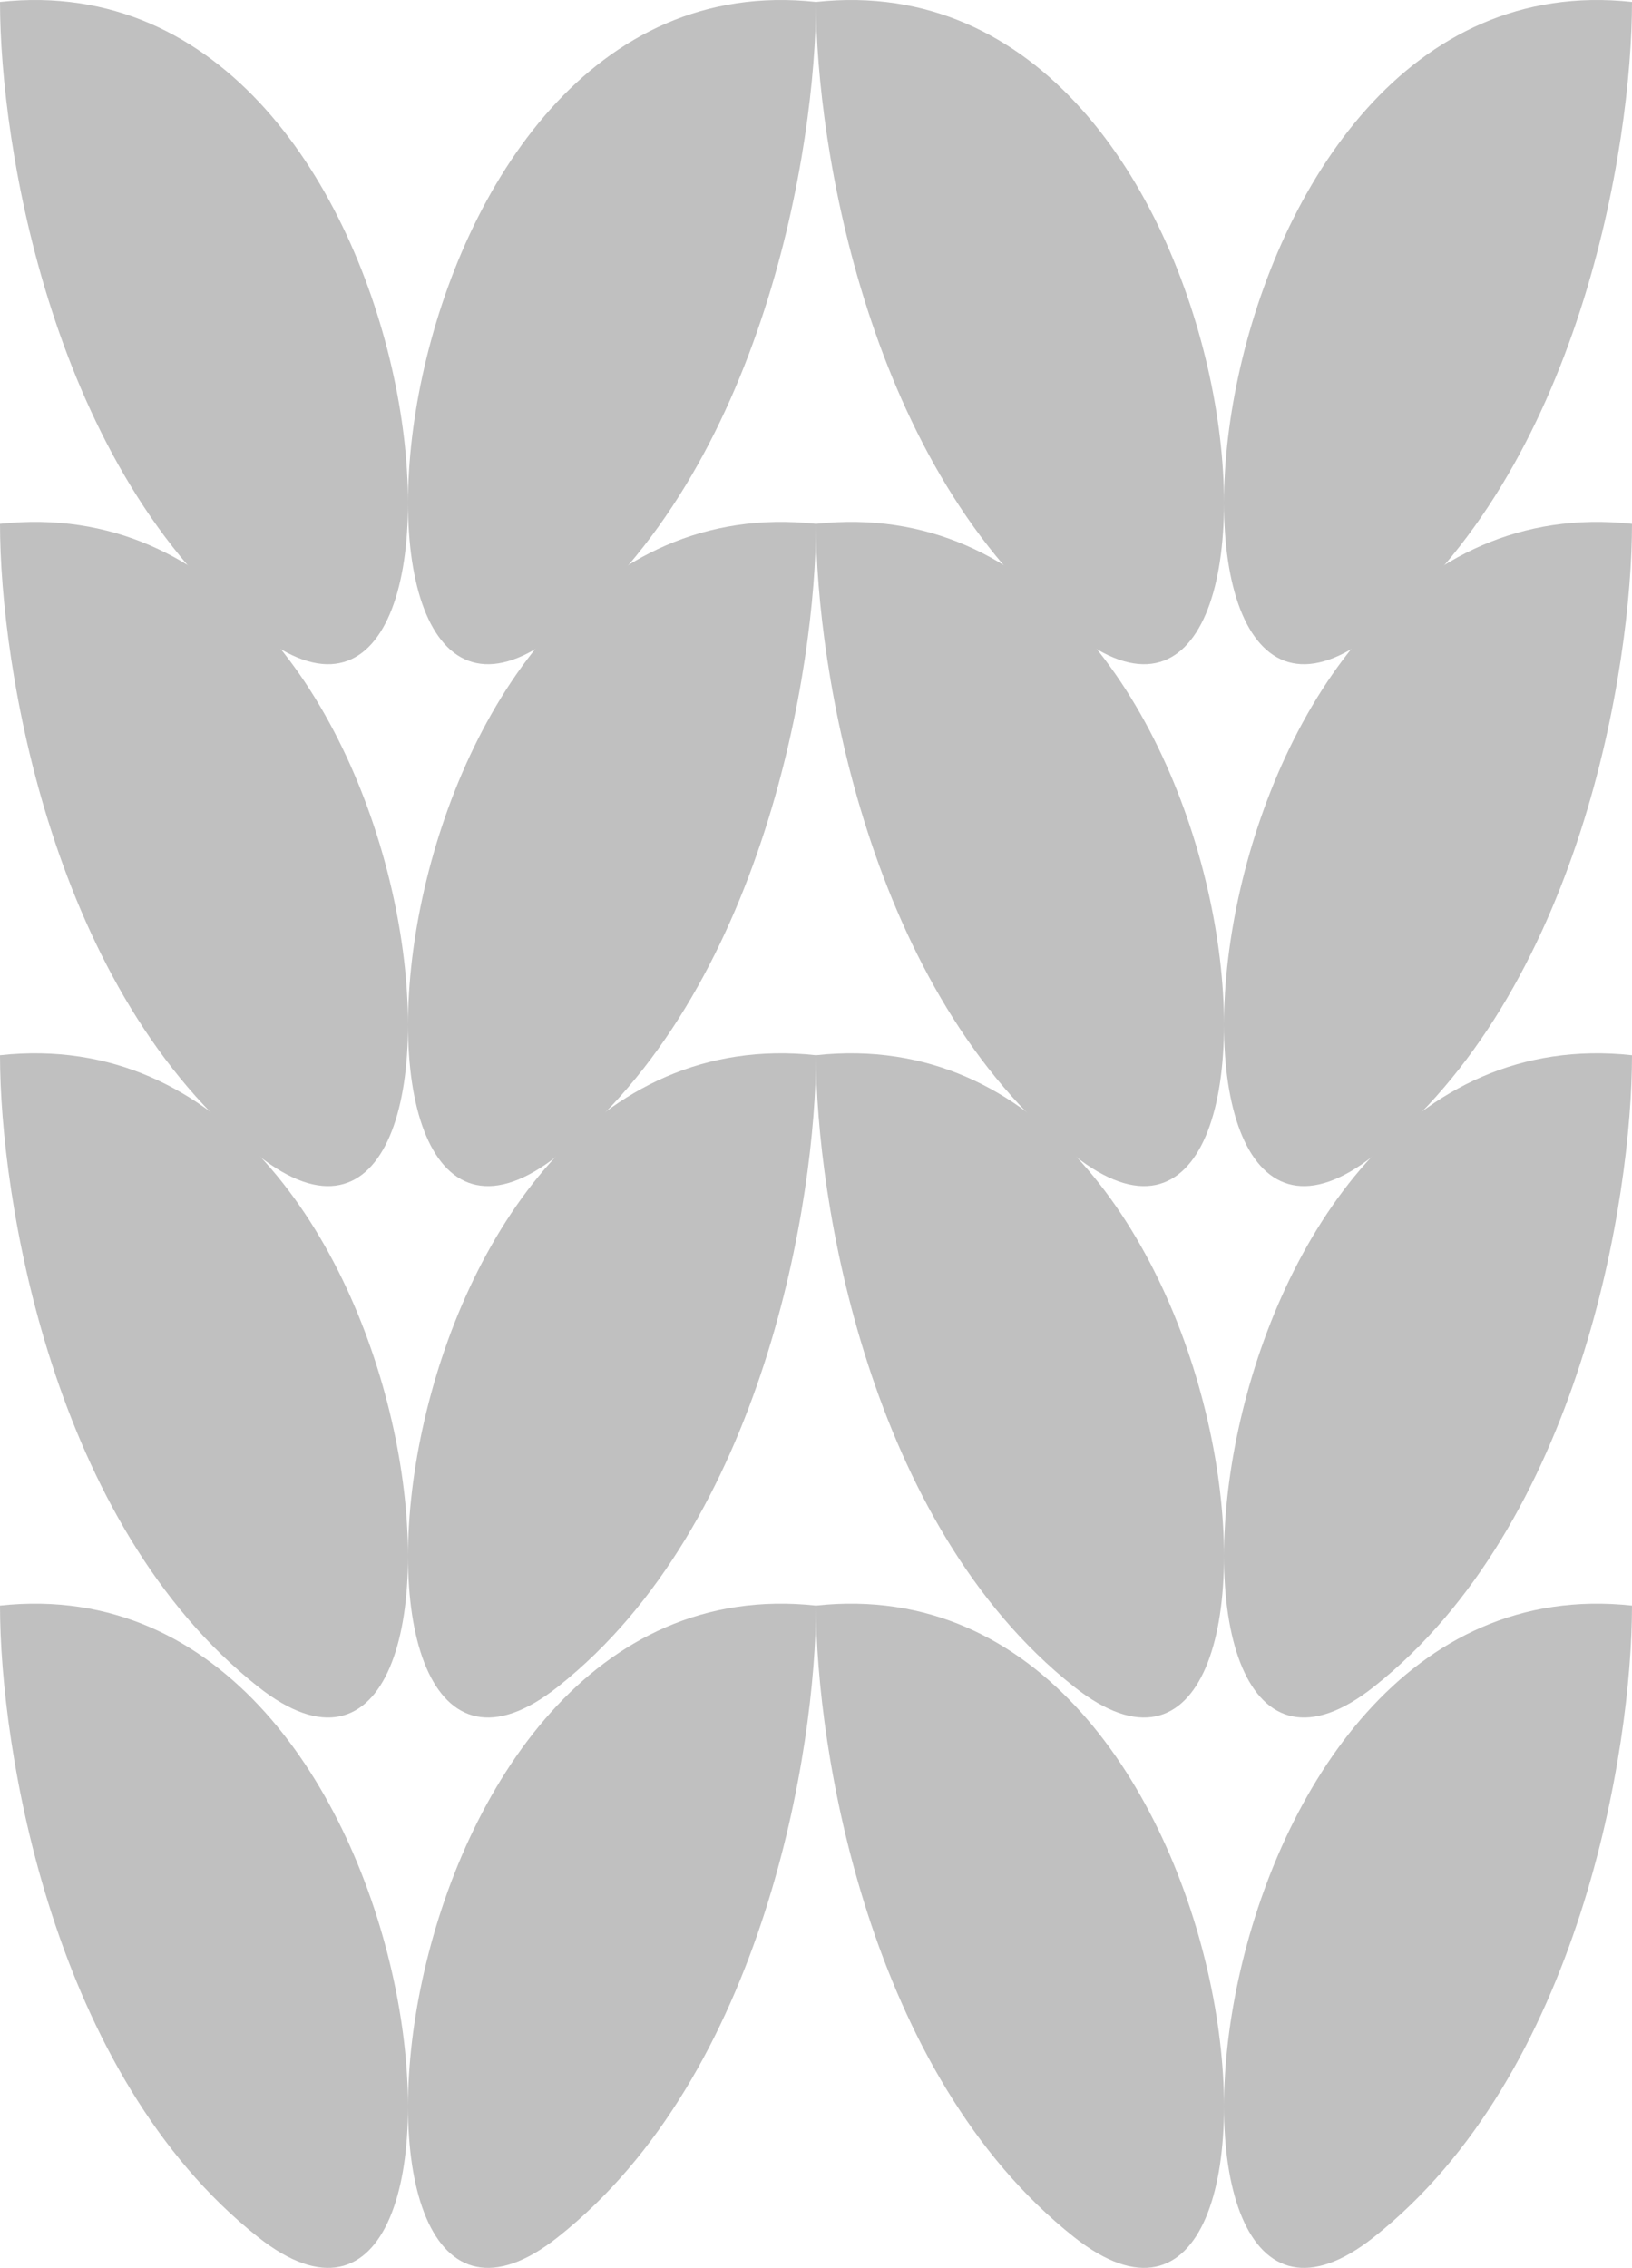 <svg width="172" height="239" viewBox="0 0 172 239" fill="none" xmlns="http://www.w3.org/2000/svg">
<path d="M86 0.204C86 15.225 80.556 49.567 58.779 66.772C31.558 88.279 38.886 -4.917 86 0.204Z" fill="#C0C0C0"/>
<path d="M2.38419e-07 0.204C2.38419e-07 15.225 5.444 49.567 27.221 66.772C54.443 88.279 47.114 -4.917 2.38419e-07 0.204Z" fill="#C0C0C0"/>
<path d="M86 55.204C86 70.225 80.556 104.567 58.779 121.772C31.558 143.279 38.886 50.083 86 55.204Z" fill="#C0C0C0"/>
<path d="M2.38419e-07 55.204C2.38419e-07 70.225 5.444 104.567 27.221 121.772C54.443 143.279 47.114 50.083 2.38419e-07 55.204Z" fill="#C0C0C0"/>
<path d="M86 111.204C86 126.224 80.556 160.567 58.779 177.772C31.558 199.279 38.886 106.083 86 111.204Z" fill="#C0C0C0"/>
<path d="M2.38419e-07 111.204C2.38419e-07 126.224 5.444 160.567 27.221 177.772C54.443 199.279 47.114 106.083 2.38419e-07 111.204Z" fill="#C0C0C0"/>
<path d="M172 0.204C172 15.225 166.556 49.567 144.779 66.772C117.558 88.279 124.886 -4.917 172 0.204Z" fill="#C0C0C0"/>
<path d="M86 0.204C86 15.225 91.444 49.567 113.221 66.772C140.442 88.279 133.114 -4.917 86 0.204Z" fill="#C0C0C0"/>
<path d="M172 55.204C172 70.225 166.556 104.567 144.779 121.772C117.558 143.279 124.886 50.083 172 55.204Z" fill="#C0C0C0"/>
<path d="M86 55.204C86 70.225 91.444 104.567 113.221 121.772C140.442 143.279 133.114 50.083 86 55.204Z" fill="#C0C0C0"/>
<path d="M172 111.204C172 126.224 166.556 160.567 144.779 177.772C117.558 199.279 124.886 106.083 172 111.204Z" fill="#C0C0C0"/>
<path d="M86 111.204C86 126.224 91.444 160.567 113.221 177.772C140.442 199.279 133.114 106.083 86 111.204Z" fill="#C0C0C0"/>
<path d="M86 169.204C86 184.224 80.556 218.567 58.779 235.772C31.558 257.279 38.886 164.083 86 169.204Z" fill="#C0C0C0"/>
<path d="M2.38419e-07 169.204C2.38419e-07 184.224 5.444 218.567 27.221 235.772C54.443 257.279 47.114 164.083 2.38419e-07 169.204Z" fill="#C0C0C0"/>
<path d="M172 169.204C172 184.224 166.556 218.567 144.779 235.772C117.558 257.279 124.886 164.083 172 169.204Z" fill="#C0C0C0"/>
<path d="M86 169.204C86 184.224 91.444 218.567 113.221 235.772C140.442 257.279 133.114 164.083 86 169.204Z" fill="#C0C0C0"/>
</svg>
